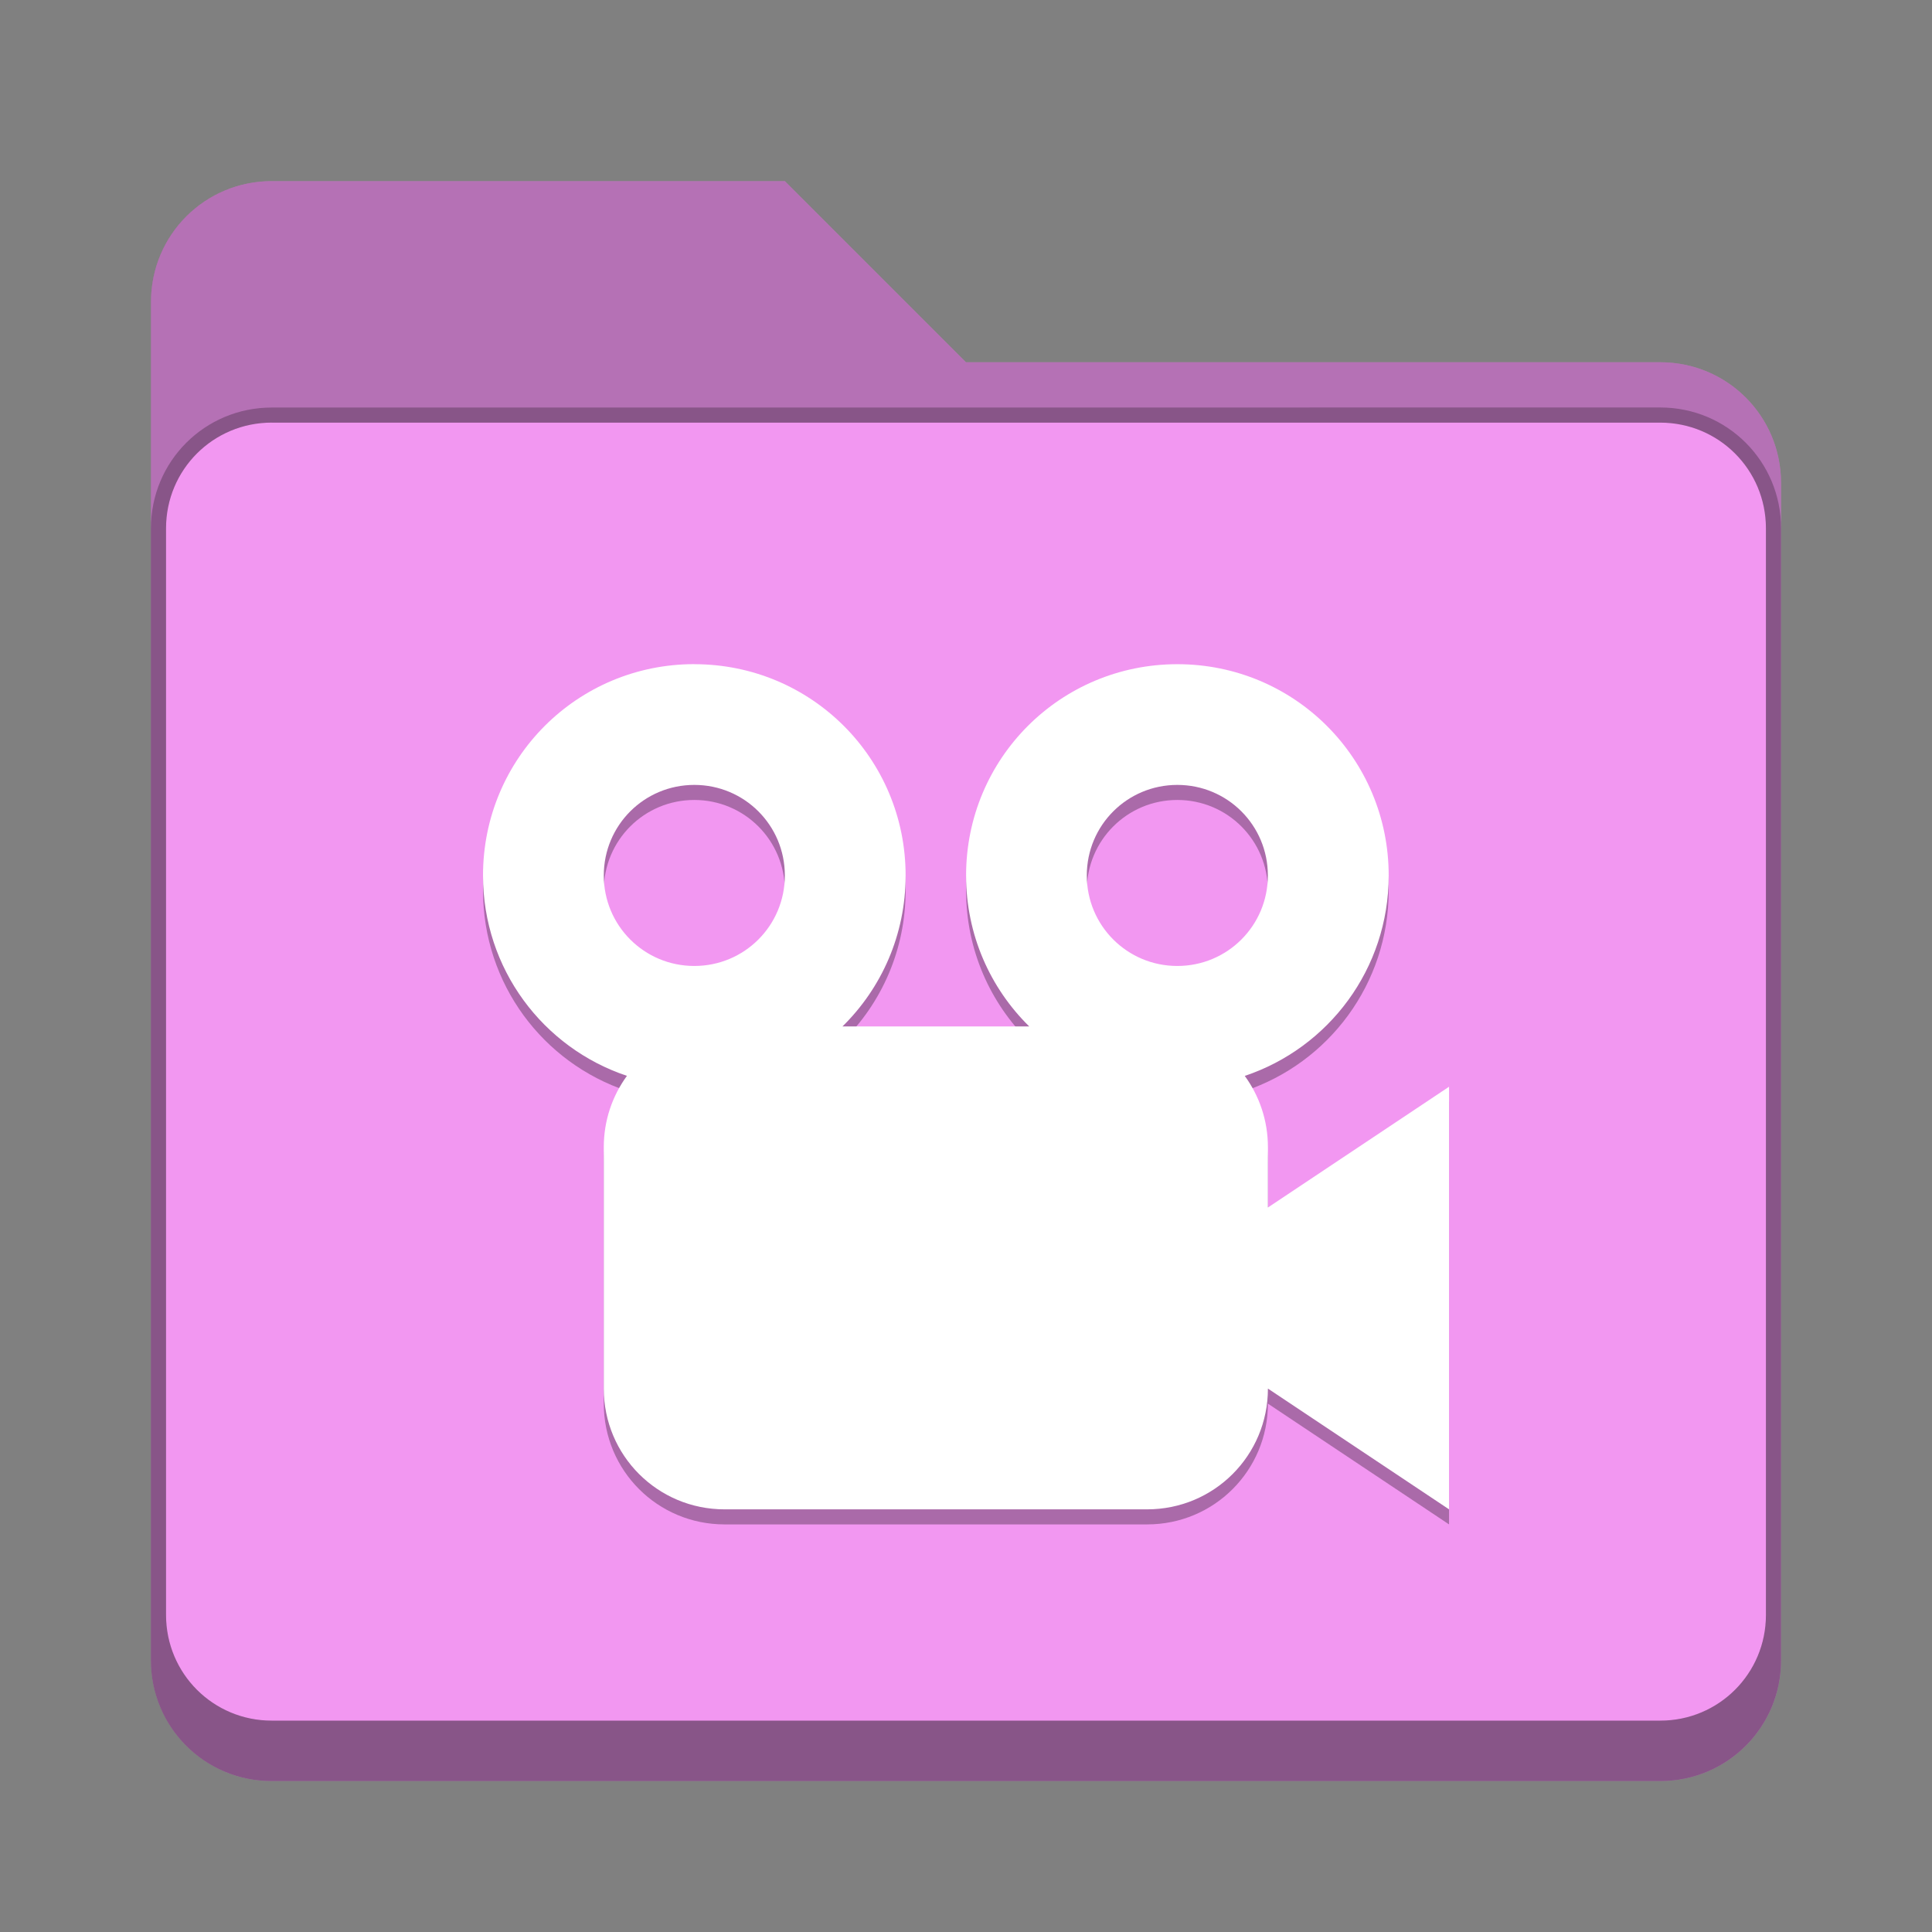 <?xml version="1.0" encoding="UTF-8" standalone="no"?>
<!-- Created with Inkscape (http://www.inkscape.org/) -->

<svg
   width="128"
   height="128"
   viewBox="0 0 33.867 33.867"
   version="1.1"
   id="svg5"
   inkscape:version="1.2 (dc2aedaf03, 2022-05-15)"
   sodipodi:docname="folder-videos.svg"
   xmlns:inkscape="http://www.inkscape.org/namespaces/inkscape"
   xmlns:sodipodi="http://sodipodi.sourceforge.net/DTD/sodipodi-0.dtd"
   xmlns="http://www.w3.org/2000/svg"
   xmlns:svg="http://www.w3.org/2000/svg">
  <rect x="0" y="0" width="33.867" height="33.867" fill="#808080" stroke="none"/>
  <path
     id="rect567"
     style="opacity:1;fill:#f297f1;fill-opacity:1;stroke-width:0.265"
     d="m 4.763,3.175 c -1.173,0 -2.117,0.944 -2.117,2.117 V 29.104 c 0,1.173 0.944,2.117 2.117,2.117 H 29.104 c 1.173,0 2.117,-0.944 2.117,-2.117 V 8.467 c 0,-1.173 -0.944,-2.117 -2.117,-2.117 H 16.933 L 13.758,3.175 Z"
     sodipodi:nodetypes="sccsssssccs" />
  <path
     d="m 4.762,3.175 c -1.173,0 -2.117,0.944 -2.117,2.117 V 29.104 c 0,1.173 0.944,2.117 2.117,2.117 H 29.104 c 1.173,0 2.117,-0.944 2.117,-2.117 V 8.467 c 0,-1.173 -0.944,-2.117 -2.117,-2.117 H 16.933 L 13.758,3.175 Z m 0,4.233 H 29.104 c 1.026,0 1.852,0.826 1.852,1.852 V 28.31 c 0,1.026 -0.826,1.852 -1.852,1.852 H 4.762 c -1.026,0 -1.852,-0.826 -1.852,-1.852 V 9.26 c 0,-1.026 0.826,-1.852 1.852,-1.852 z"
     style="opacity:0.25;fill:#000000;fill-opacity:1;stroke-width:0.265"
     id="path5034"
     sodipodi:nodetypes="ssssssssccssssssssss" />
  <path
     d="m 4.763,7.144 c -1.173,0 -2.117,0.944 -2.117,2.117 V 29.104 c 0,1.173 0.944,2.117 2.117,2.117 H 29.104 c 1.173,0 2.117,-0.944 2.117,-2.117 V 9.26 c 0,-1.173 -0.944,-2.117 -2.117,-2.117 z m 0,0.265 H 29.104 c 1.026,0 1.852,0.826 1.852,1.852 V 28.31 c 0,1.026 -0.826,1.852 -1.852,1.852 H 4.763 c -1.026,0 -1.852,-0.826 -1.852,-1.852 V 9.26 c 0,-1.026 0.826,-1.852 1.852,-1.852 z"
     style="opacity:0.25;fill:#000000;fill-opacity:1;stroke-width:0.265"
     id="path3728" />
  <sodipodi:namedview
     id="namedview7"
     pagecolor="#ffffff"
     bordercolor="#666666"
     borderopacity="1.0"
     inkscape:pageshadow="2"
     inkscape:pageopacity="0.0"
     inkscape:pagecheckerboard="0"
     inkscape:document-units="px"
     showgrid="false"
     units="px"
     height="48px"
     inkscape:zoom="4.4194174"
     inkscape:cx="51.2511"
     inkscape:cy="73.539105"
     inkscape:window-width="1920"
     inkscape:window-height="1016"
     inkscape:window-x="0"
     inkscape:window-y="0"
     inkscape:window-maximized="1"
     inkscape:current-layer="svg5"
     inkscape:showpageshadow="2"
     inkscape:deskcolor="#d1d1d1" />
  <defs
     id="defs2" />
  <path
     d="m 12.171,11.906 c -2.052,0 -3.704,1.652 -3.704,3.704 0,1.639 1.053,3.023 2.523,3.513 -0.255,0.35 -0.406,0.781 -0.406,1.249 v 4.233 c 0,1.173 0.944,2.117 2.117,2.117 h 7.408 c 1.173,0 2.117,-0.944 2.117,-2.117 l 3.175,2.117 v -7.408 l -3.175,2.117 v -1.058 c 0,-0.468 -0.151,-0.899 -0.406,-1.249 1.469,-0.491 2.523,-1.875 2.523,-3.513 0,-2.052 -1.652,-3.704 -3.704,-3.704 -2.052,0 -3.704,1.652 -3.704,3.704 0,1.039 0.423,1.974 1.107,2.646 H 14.768 c 0.684,-0.671 1.107,-1.607 1.107,-2.646 0,-2.052 -1.652,-3.704 -3.704,-3.704 z m 0,2.117 c 0.879,0 1.587,0.708 1.587,1.587 0,0.879 -0.708,1.587 -1.587,1.587 -0.879,0 -1.587,-0.708 -1.587,-1.587 0,-0.879 0.708,-1.587 1.587,-1.587 z m 8.467,0 c 0.879,0 1.587,0.708 1.587,1.587 0,0.879 -0.708,1.587 -1.587,1.587 -0.879,0 -1.587,-0.708 -1.587,-1.587 0,-0.879 0.708,-1.587 1.587,-1.587 z"
     id="path423"
     style="fill:#000000;stroke-width:0.265;opacity:0.3"
     sodipodi:nodetypes="sscssssccccscsssccssssssssssss" />
  <path
     d="m 12.171,11.642 c -2.052,0 -3.704,1.652 -3.704,3.704 0,1.639 1.053,3.023 2.523,3.513 -0.255,0.35 -0.406,0.781 -0.406,1.249 v 4.233 c 0,1.173 0.944,2.117 2.117,2.117 h 7.408 c 1.173,0 2.117,-0.944 2.117,-2.117 l 3.175,2.117 v -7.408 l -3.175,2.117 v -1.058 c 0,-0.468 -0.151,-0.899 -0.406,-1.249 1.469,-0.491 2.523,-1.875 2.523,-3.513 0,-2.052 -1.652,-3.704 -3.704,-3.704 -2.052,0 -3.704,1.652 -3.704,3.704 0,1.039 0.423,1.974 1.107,2.646 H 14.768 c 0.684,-0.671 1.107,-1.607 1.107,-2.646 0,-2.052 -1.652,-3.704 -3.704,-3.704 z m 0,2.117 c 0.879,0 1.587,0.708 1.587,1.587 0,0.879 -0.708,1.587 -1.587,1.587 -0.879,0 -1.587,-0.708 -1.587,-1.587 0,-0.879 0.708,-1.587 1.587,-1.587 z m 8.467,0 c 0.879,0 1.587,0.708 1.587,1.587 0,0.879 -0.708,1.587 -1.587,1.587 -0.879,0 -1.587,-0.708 -1.587,-1.587 0,-0.879 0.708,-1.587 1.587,-1.587 z"
     style="fill:#ffffff;stroke-width:0.265"
     id="path574" />
</svg>
